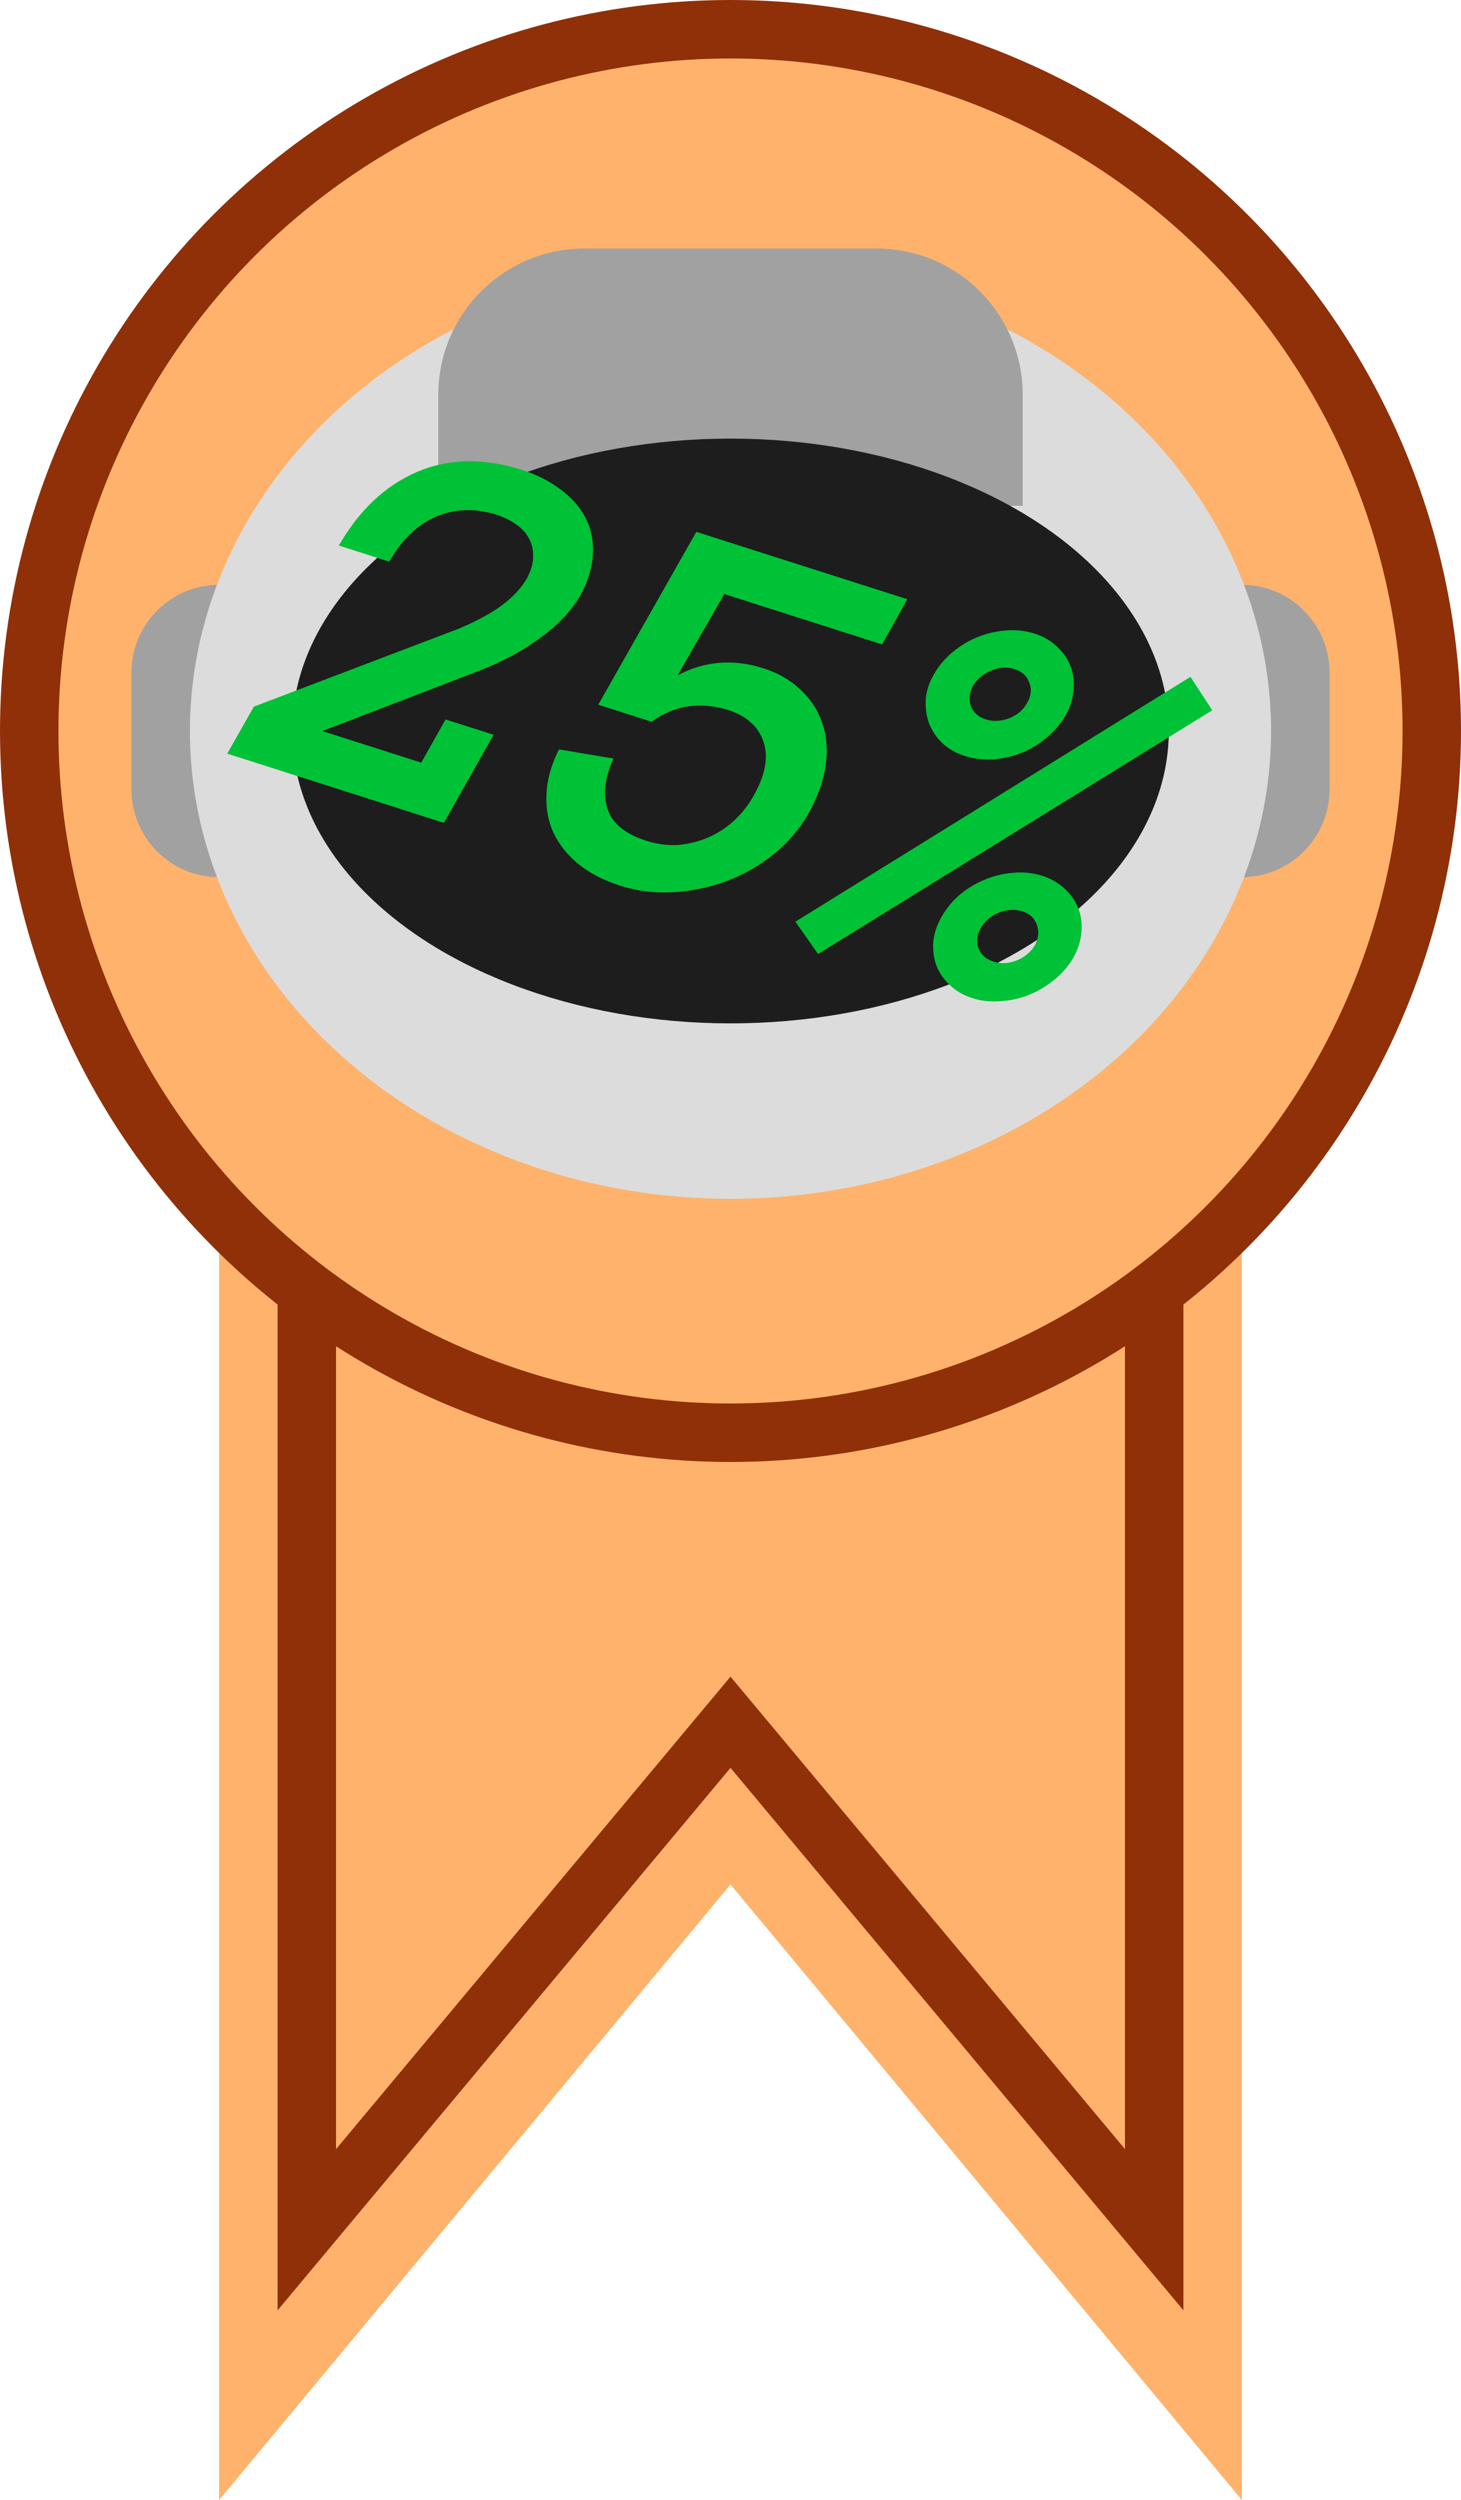 <svg width="500" height="855" viewBox="0 0 500 855" fill="none" xmlns="http://www.w3.org/2000/svg">
<path d="M75 399H425V855L250 644.48L75 855V399Z" fill="#FFB26B"/>
<path d="M115 375H105V385V735V762.566L122.674 741.412L250 589.013L377.326 741.412L395 762.566V735V385V375H385H115Z" fill="#FFB26B" stroke="#8F3008" stroke-width="20"/>
<circle cx="250" cy="250" r="240" fill="#FFB26B" stroke="#8F3008" stroke-width="20"/>
<path d="M425 200C441.569 200 455 213.431 455 230L455 270C455 286.569 441.569 300 425 300V300L425 200V200Z" fill="#A1A1A1"/>
<path d="M75 300C58.431 300 45 286.569 45 270V230C45 213.431 58.431 200 75 200V200L75 300V300Z" fill="#A1A1A1"/>
<ellipse cx="250" cy="250" rx="185" ry="160" fill="#DCDCDC"/>
<path d="M150 135C150 107.386 172.386 85 200 85H300C327.614 85 350 107.386 350 135V173H150V135Z" fill="#A1A1A1"/>
<ellipse cx="250" cy="250" rx="150" ry="100" fill="#1D1D1D"/>
<path d="M198.453 203.94C195.486 208.966 191.038 213.649 185.108 217.99C179.237 222.349 172.4 226.074 164.596 229.167L110.321 250.021L144.171 260.823L152.49 246.047L168.929 251.293L151.917 281.409L77.765 257.744L86.888 241.666L156.933 215.036C163.081 212.453 168.025 209.778 171.764 207.012C175.523 204.186 178.321 201.216 180.158 198.102C181.707 195.285 182.475 192.674 182.464 190.268C182.511 187.881 181.985 185.765 180.886 183.921C179.864 182.037 178.357 180.453 176.365 179.168C174.451 177.843 172.345 176.813 170.047 176.08C162.799 173.767 155.965 173.923 149.544 176.549C143.123 179.174 137.674 184.349 133.196 192.074L115.961 186.574C122.945 174.455 131.855 166.067 142.69 161.409C153.525 156.752 165.541 156.529 178.74 160.741C183.689 162.32 188.021 164.514 191.734 167.322C195.525 170.09 198.393 173.31 200.337 176.982C202.282 180.654 203.137 184.79 202.902 189.389C202.727 194.008 201.244 198.858 198.453 203.94ZM276.516 278.518C273.474 283.779 269.513 288.358 264.634 292.255C259.755 296.151 254.366 299.203 248.468 301.411C242.588 303.56 236.511 304.802 230.237 305.137C223.962 305.471 217.968 304.727 212.252 302.903C206.714 301.135 202.027 298.731 198.194 295.69C194.419 292.667 191.547 289.154 189.579 285.15C187.67 281.165 186.811 276.736 187.003 271.863C187.135 266.971 188.565 261.779 191.292 256.287L209.963 259.421C207.013 265.816 206.324 271.536 207.895 276.582C209.484 281.569 213.903 285.219 221.15 287.532C224.921 288.735 228.565 289.217 232.083 288.976C235.62 288.676 239.003 287.841 242.232 286.469C245.461 285.098 248.4 283.211 251.049 280.811C253.698 278.41 255.912 275.643 257.691 272.51C261.863 265.337 263.074 259.101 261.324 253.803C259.632 248.524 255.546 244.851 249.065 242.782C244.822 241.428 240.445 241.005 235.934 241.513C231.481 242.04 227.181 243.816 223.034 246.843L204.739 241.004L238.307 181.893L310.516 204.937L301.883 220.393L247.881 203.159L231.896 230.973C241.124 226.063 250.923 225.262 261.293 228.571C266.243 230.151 270.44 232.562 273.885 235.803C277.349 238.986 279.842 242.768 281.365 247.15C282.908 251.472 283.312 256.308 282.579 261.658C281.845 267.007 279.825 272.627 276.516 278.518ZM414.867 242.913L279.975 326.268L272.205 315.219L407.414 231.478L414.867 242.913ZM319.704 230.462C321.311 227.664 323.44 225.162 326.092 222.957C328.821 220.712 331.704 219.002 334.74 217.829C337.795 216.597 340.984 215.861 344.306 215.623C347.647 215.326 350.908 215.685 354.09 216.7C357.095 217.659 359.667 219.162 361.805 221.208C363.963 223.195 365.488 225.434 366.381 227.926C367.351 230.378 367.679 233.113 367.366 236.129C367.13 239.105 366.209 241.992 364.602 244.79C362.898 247.688 360.73 250.209 358.098 252.356C355.524 254.521 352.71 256.219 349.654 257.452C346.599 258.684 343.342 259.43 339.884 259.69C336.503 259.909 333.31 259.539 330.305 258.58C327.182 257.584 324.571 256.101 322.472 254.133C320.393 252.106 318.877 249.837 317.925 247.326C317.033 244.834 316.665 242.12 316.823 239.184C317.04 236.266 318 233.359 319.704 230.462ZM333.018 234.516C331.738 236.899 331.484 239.22 332.256 241.479C333.106 243.698 334.798 245.212 337.332 246.021C339.865 246.829 342.534 246.707 345.337 245.654C348.159 244.542 350.21 242.794 351.489 240.411C352.887 238.065 353.141 235.744 352.251 233.448C351.42 231.17 349.737 229.627 347.204 228.818C344.67 228.01 342.022 228.171 339.259 229.301C336.496 230.432 334.415 232.171 333.018 234.516ZM322.381 313.313C324.007 310.456 326.146 307.925 328.797 305.72C331.508 303.533 334.381 301.853 337.417 300.68C340.472 299.448 343.661 298.712 346.983 298.474C350.324 298.177 353.585 298.536 356.767 299.551C359.772 300.51 362.344 302.013 364.483 304.059C366.64 306.046 368.165 308.285 369.058 310.777C370.028 313.229 370.366 315.934 370.072 318.892C369.836 321.868 368.905 324.784 367.279 327.641C365.576 330.539 363.378 333.051 360.687 335.178C358.054 337.325 355.21 339.014 352.155 340.246C349.1 341.479 345.852 342.195 342.412 342.396C339.013 342.674 335.81 342.334 332.805 341.375C329.682 340.378 327.081 338.867 325.001 336.839C322.903 334.871 321.377 332.632 320.426 330.121C319.533 327.628 319.195 324.924 319.412 322.006C319.688 319.108 320.678 316.21 322.381 313.313ZM335.695 317.367C334.297 319.713 334.014 322.024 334.845 324.302C335.754 326.54 337.475 328.063 340.009 328.872C342.543 329.68 345.181 329.549 347.926 328.477C350.689 327.346 352.769 325.608 354.167 323.262C355.447 320.879 355.671 318.548 354.84 316.27C354.068 314.011 352.415 312.478 349.881 311.669C347.347 310.861 344.67 311.012 341.848 312.124C339.026 313.236 336.975 314.984 335.695 317.367Z" fill="#00C236"/>
</svg>

